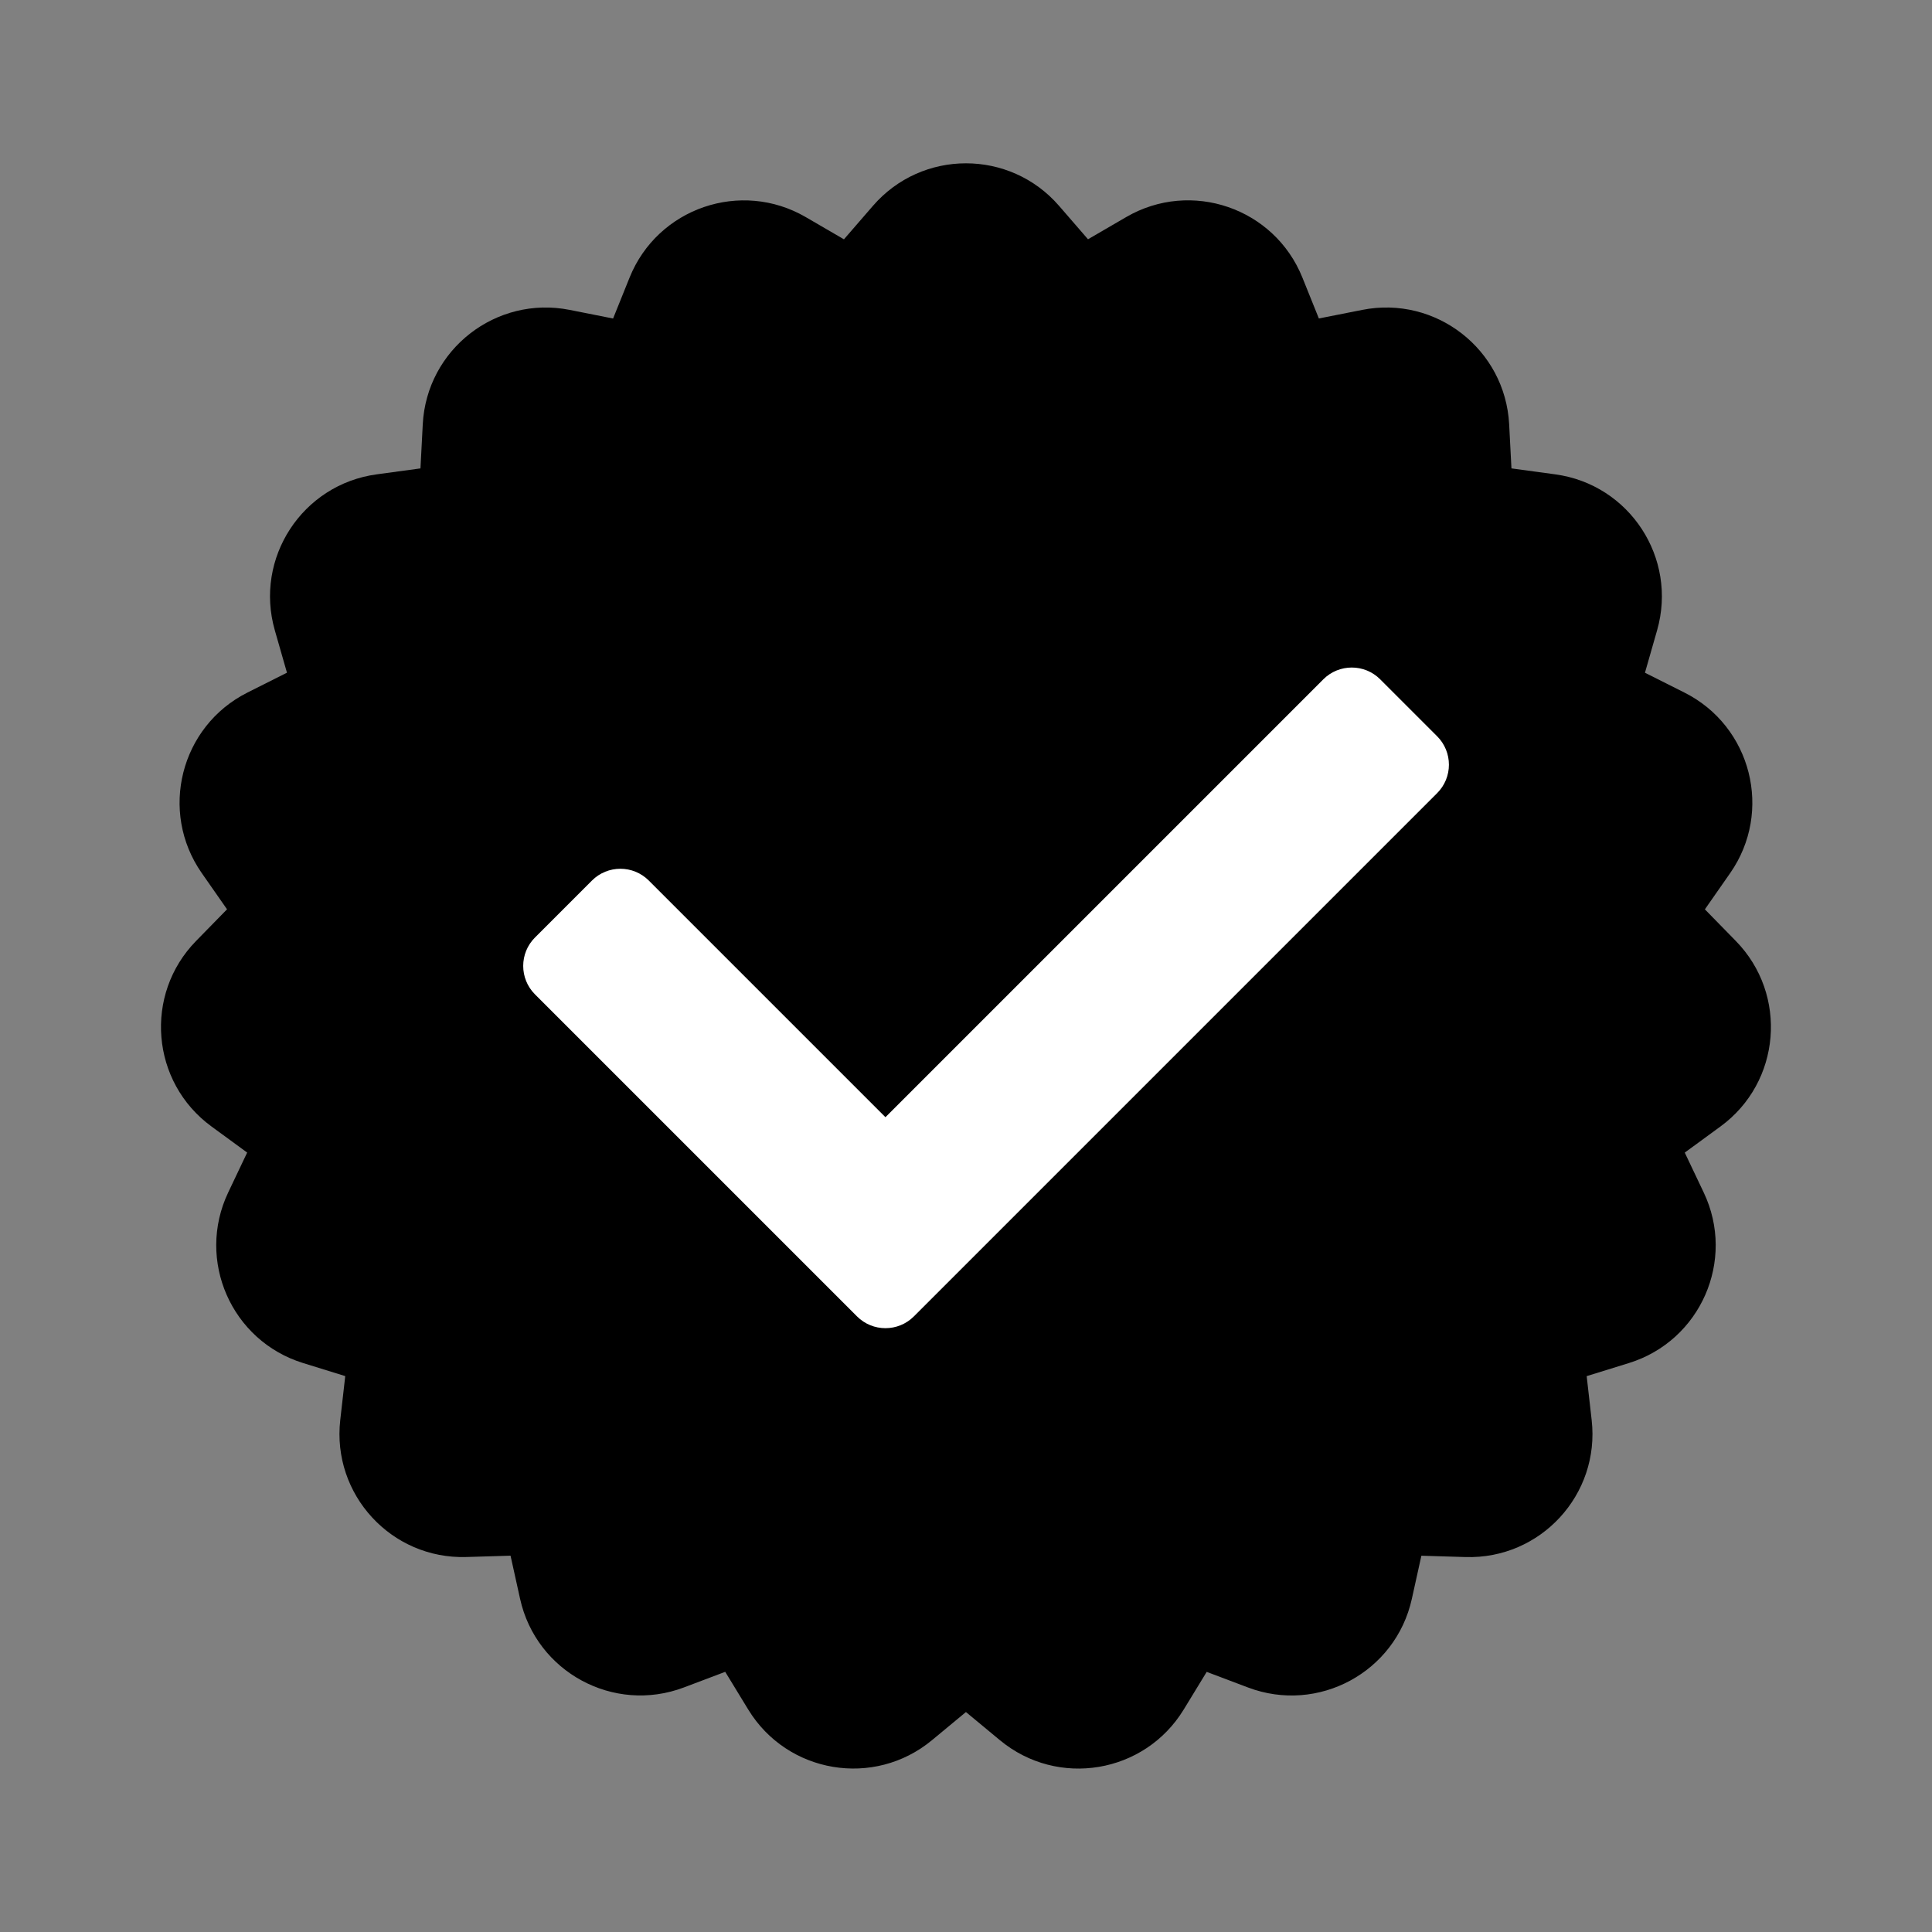 <svg xmlns="http://www.w3.org/2000/svg" xmlns:xlink="http://www.w3.org/1999/xlink" viewBox="0,0,256,256" width="48px" height="48px" fill-rule="nonzero"><rect x="0" y="0" width="256" height="256" fill="#808080" stroke="none"/><defs><linearGradient x1="10.043" y1="10.241" x2="38.307" y2="38.504" gradientUnits="userSpaceOnUse" id="color-1"><stop offset="0" stop-color="#000000"></stop><stop offset="1" stop-color="#000000"></stop></linearGradient></defs><g transform=""><g fill="none" fill-rule="nonzero" stroke="none" stroke-width="1" stroke-linecap="butt" stroke-linejoin="miter" stroke-miterlimit="10" stroke-dasharray="" stroke-dashoffset="0" font-family="none" font-weight="none" font-size="none" text-anchor="none" style="mix-blend-mode: normal"><g transform="scale(5.333,5.333)"><path d="M26.314,5.115l0.719,0.83l0.949,-0.552c1.612,-0.937 3.68,-0.227 4.377,1.502l0.41,1.018l1.076,-0.213c1.829,-0.363 3.554,0.98 3.652,2.842l0.057,1.096l1.088,0.148c1.848,0.251 3.043,2.081 2.531,3.874l-0.302,1.055l0.981,0.493c1.666,0.837 2.203,2.957 1.136,4.486l-0.628,0.9l0.768,0.785c1.304,1.333 1.123,3.512 -0.382,4.611l-0.886,0.648l0.471,0.991c0.801,1.684 -0.078,3.686 -1.859,4.238l-1.049,0.325l0.124,1.091c0.211,1.853 -1.27,3.461 -3.134,3.404l-1.097,-0.033l-0.237,1.072c-0.402,1.821 -2.325,2.861 -4.07,2.202l-1.027,-0.388l-0.572,0.937c-0.972,1.591 -3.128,1.951 -4.564,0.762l-0.846,-0.701l-0.845,0.7c-1.436,1.189 -3.592,0.83 -4.564,-0.762l-0.572,-0.937l-1.027,0.388c-1.744,0.659 -3.667,-0.382 -4.07,-2.202l-0.237,-1.072l-1.097,0.033c-1.864,0.057 -3.344,-1.552 -3.134,-3.404l0.124,-1.091l-1.049,-0.325c-1.781,-0.551 -2.659,-2.554 -1.859,-4.238l0.471,-0.991l-0.886,-0.648c-1.506,-1.1 -1.686,-3.279 -0.382,-4.611l0.768,-0.785l-0.628,-0.9c-1.067,-1.529 -0.53,-3.649 1.136,-4.486l0.981,-0.493l-0.302,-1.054c-0.513,-1.793 0.683,-3.623 2.531,-3.874l1.088,-0.148l0.057,-1.096c0.097,-1.862 1.823,-3.205 3.652,-2.842l1.077,0.214l0.41,-1.018c0.697,-1.729 2.765,-2.439 4.377,-1.502l0.949,0.552l0.719,-0.83c1.219,-1.411 3.405,-1.411 4.626,-0.001z" fill="url(#color-1)"></path><path d="M32.172,16.172l-10.172,10.172l-5.172,-5.172c-0.781,-0.781 -2.047,-0.781 -2.828,0l-1.414,1.414c-0.781,0.781 -0.781,2.047 0,2.828l8,8c0.781,0.781 2.047,0.781 2.828,0l13,-13c0.781,-0.781 0.781,-2.047 0,-2.828l-1.414,-1.414c-0.781,-0.781 -2.047,-0.781 -2.828,0z" fill="#000000" opacity="0.05"></path><path d="M20.939,33.061l-8,-8c-0.586,-0.586 -0.586,-1.536 0,-2.121l1.414,-1.414c0.586,-0.586 1.536,-0.586 2.121,0l5.526,5.525l10.525,-10.525c0.586,-0.586 1.536,-0.586 2.121,0l1.414,1.414c0.586,0.586 0.586,1.536 0,2.121l-13,13c-0.585,0.585 -1.535,0.585 -2.121,0z" fill="#000000" opacity="0.07"></path><path d="M21.293,32.707l-8,-8c-0.391,-0.391 -0.391,-1.024 0,-1.414l1.414,-1.414c0.391,-0.391 1.024,-0.391 1.414,0l5.879,5.879l10.879,-10.879c0.391,-0.391 1.024,-0.391 1.414,0l1.414,1.414c0.391,0.391 0.391,1.024 0,1.414l-13,13c-0.39,0.391 -1.024,0.391 -1.414,0z" fill="#ffffff"></path></g></g></g></svg>